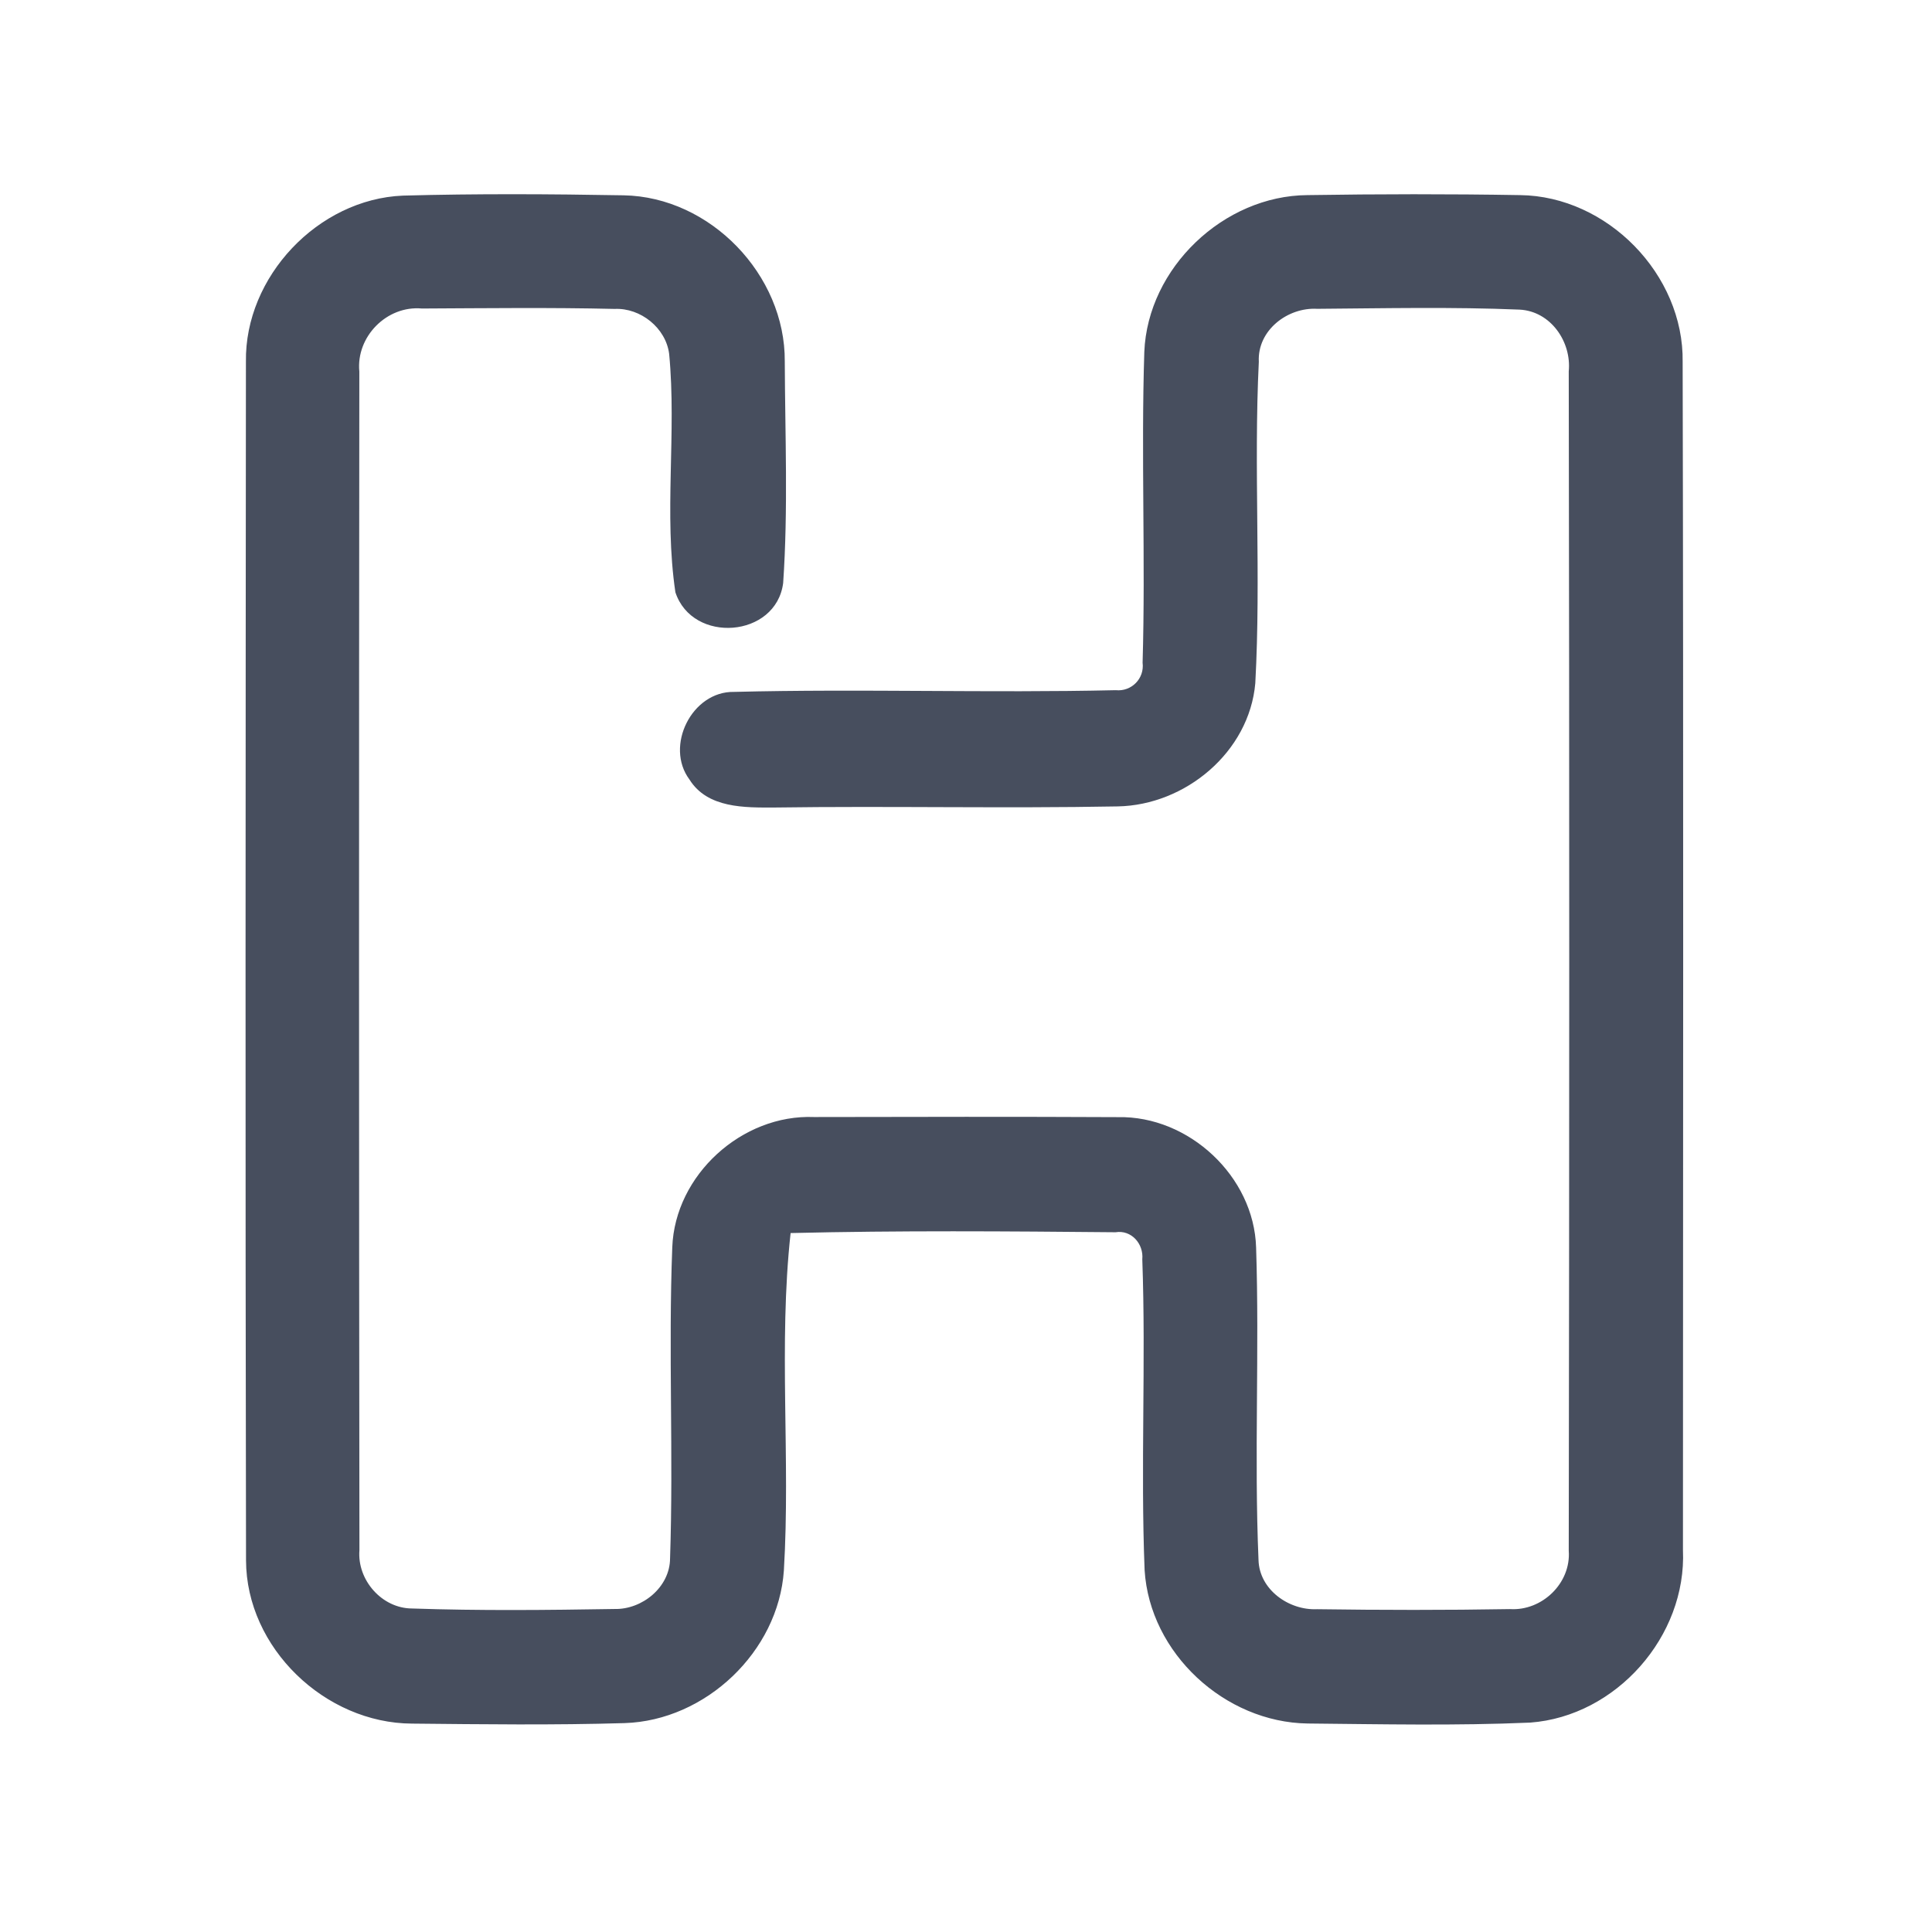 <?xml version="1.0" encoding="UTF-8" ?>
<!DOCTYPE svg PUBLIC "-//W3C//DTD SVG 1.1//EN" "http://www.w3.org/Graphics/SVG/1.1/DTD/svg11.dtd">
<svg width="192pt" height="192pt" viewBox="0 0 192 192" version="1.1" xmlns="http://www.w3.org/2000/svg">
<g id="#474e5eff">
<path fill="#474e5e" opacity="1.00" d=" M 24.44 35.95 C 24.31 27.51 31.60 19.79 40.04 19.44 C 47.34 19.24 54.66 19.28 61.97 19.41 C 70.59 19.56 78.05 27.32 77.99 35.92 C 78.02 43.25 78.33 50.62 77.83 57.94 C 77.13 63.39 68.82 64.02 67.12 58.86 C 65.96 51.04 67.25 43.04 66.50 35.17 C 66.17 32.59 63.66 30.58 61.08 30.70 C 54.70 30.55 48.31 30.63 41.93 30.66 C 38.45 30.34 35.37 33.45 35.71 36.93 C 35.67 75.97 35.67 115.01 35.72 154.05 C 35.48 157.02 37.95 159.84 40.95 159.85 C 47.65 160.08 54.37 160.01 61.06 159.90 C 63.82 159.97 66.58 157.73 66.59 154.87 C 66.94 144.57 66.41 134.25 66.81 123.95 C 67.08 116.76 73.74 110.72 80.90 111.01 C 90.97 110.99 101.04 110.97 111.11 111.02 C 118.15 110.88 124.62 116.91 124.83 123.97 C 125.17 134.32 124.63 144.69 125.07 155.03 C 125.15 157.98 128.09 160.05 130.89 159.92 C 137.28 160.01 143.68 160.02 150.06 159.91 C 153.25 160.11 156.14 157.33 155.90 154.11 C 155.96 115.04 155.97 75.97 155.90 36.91 C 156.19 33.96 154.10 30.93 151.02 30.77 C 144.32 30.49 137.61 30.64 130.91 30.69 C 127.96 30.52 124.94 32.83 125.10 35.95 C 124.58 46.59 125.33 57.27 124.75 67.90 C 124.15 74.74 117.80 80.02 111.07 80.14 C 99.72 80.35 88.35 80.09 76.99 80.25 C 74.02 80.26 70.31 80.34 68.52 77.47 C 66.04 74.15 68.76 68.68 72.95 68.76 C 85.58 68.44 98.24 68.88 110.88 68.59 C 112.45 68.75 113.75 67.43 113.55 65.86 C 113.85 55.57 113.39 45.26 113.72 34.97 C 114.06 26.62 121.61 19.44 129.94 19.39 C 136.98 19.28 144.02 19.27 151.06 19.39 C 159.73 19.49 167.35 27.28 167.22 35.97 C 167.31 75.32 167.26 114.68 167.25 154.04 C 167.63 162.60 160.62 170.56 152.07 171.19 C 144.70 171.51 137.31 171.35 129.94 171.28 C 121.72 171.16 114.26 164.30 113.75 156.04 C 113.34 145.75 113.89 135.44 113.52 125.15 C 113.67 123.62 112.44 122.20 110.86 122.46 C 100.10 122.36 89.33 122.28 78.57 122.54 C 77.35 133.67 78.57 144.92 77.90 156.08 C 77.35 164.14 70.12 170.99 62.07 171.24 C 55.03 171.45 47.98 171.36 40.94 171.29 C 32.31 171.25 24.47 163.77 24.45 155.06 C 24.37 115.36 24.41 75.65 24.44 35.95 Z" />
</g>
</svg>
